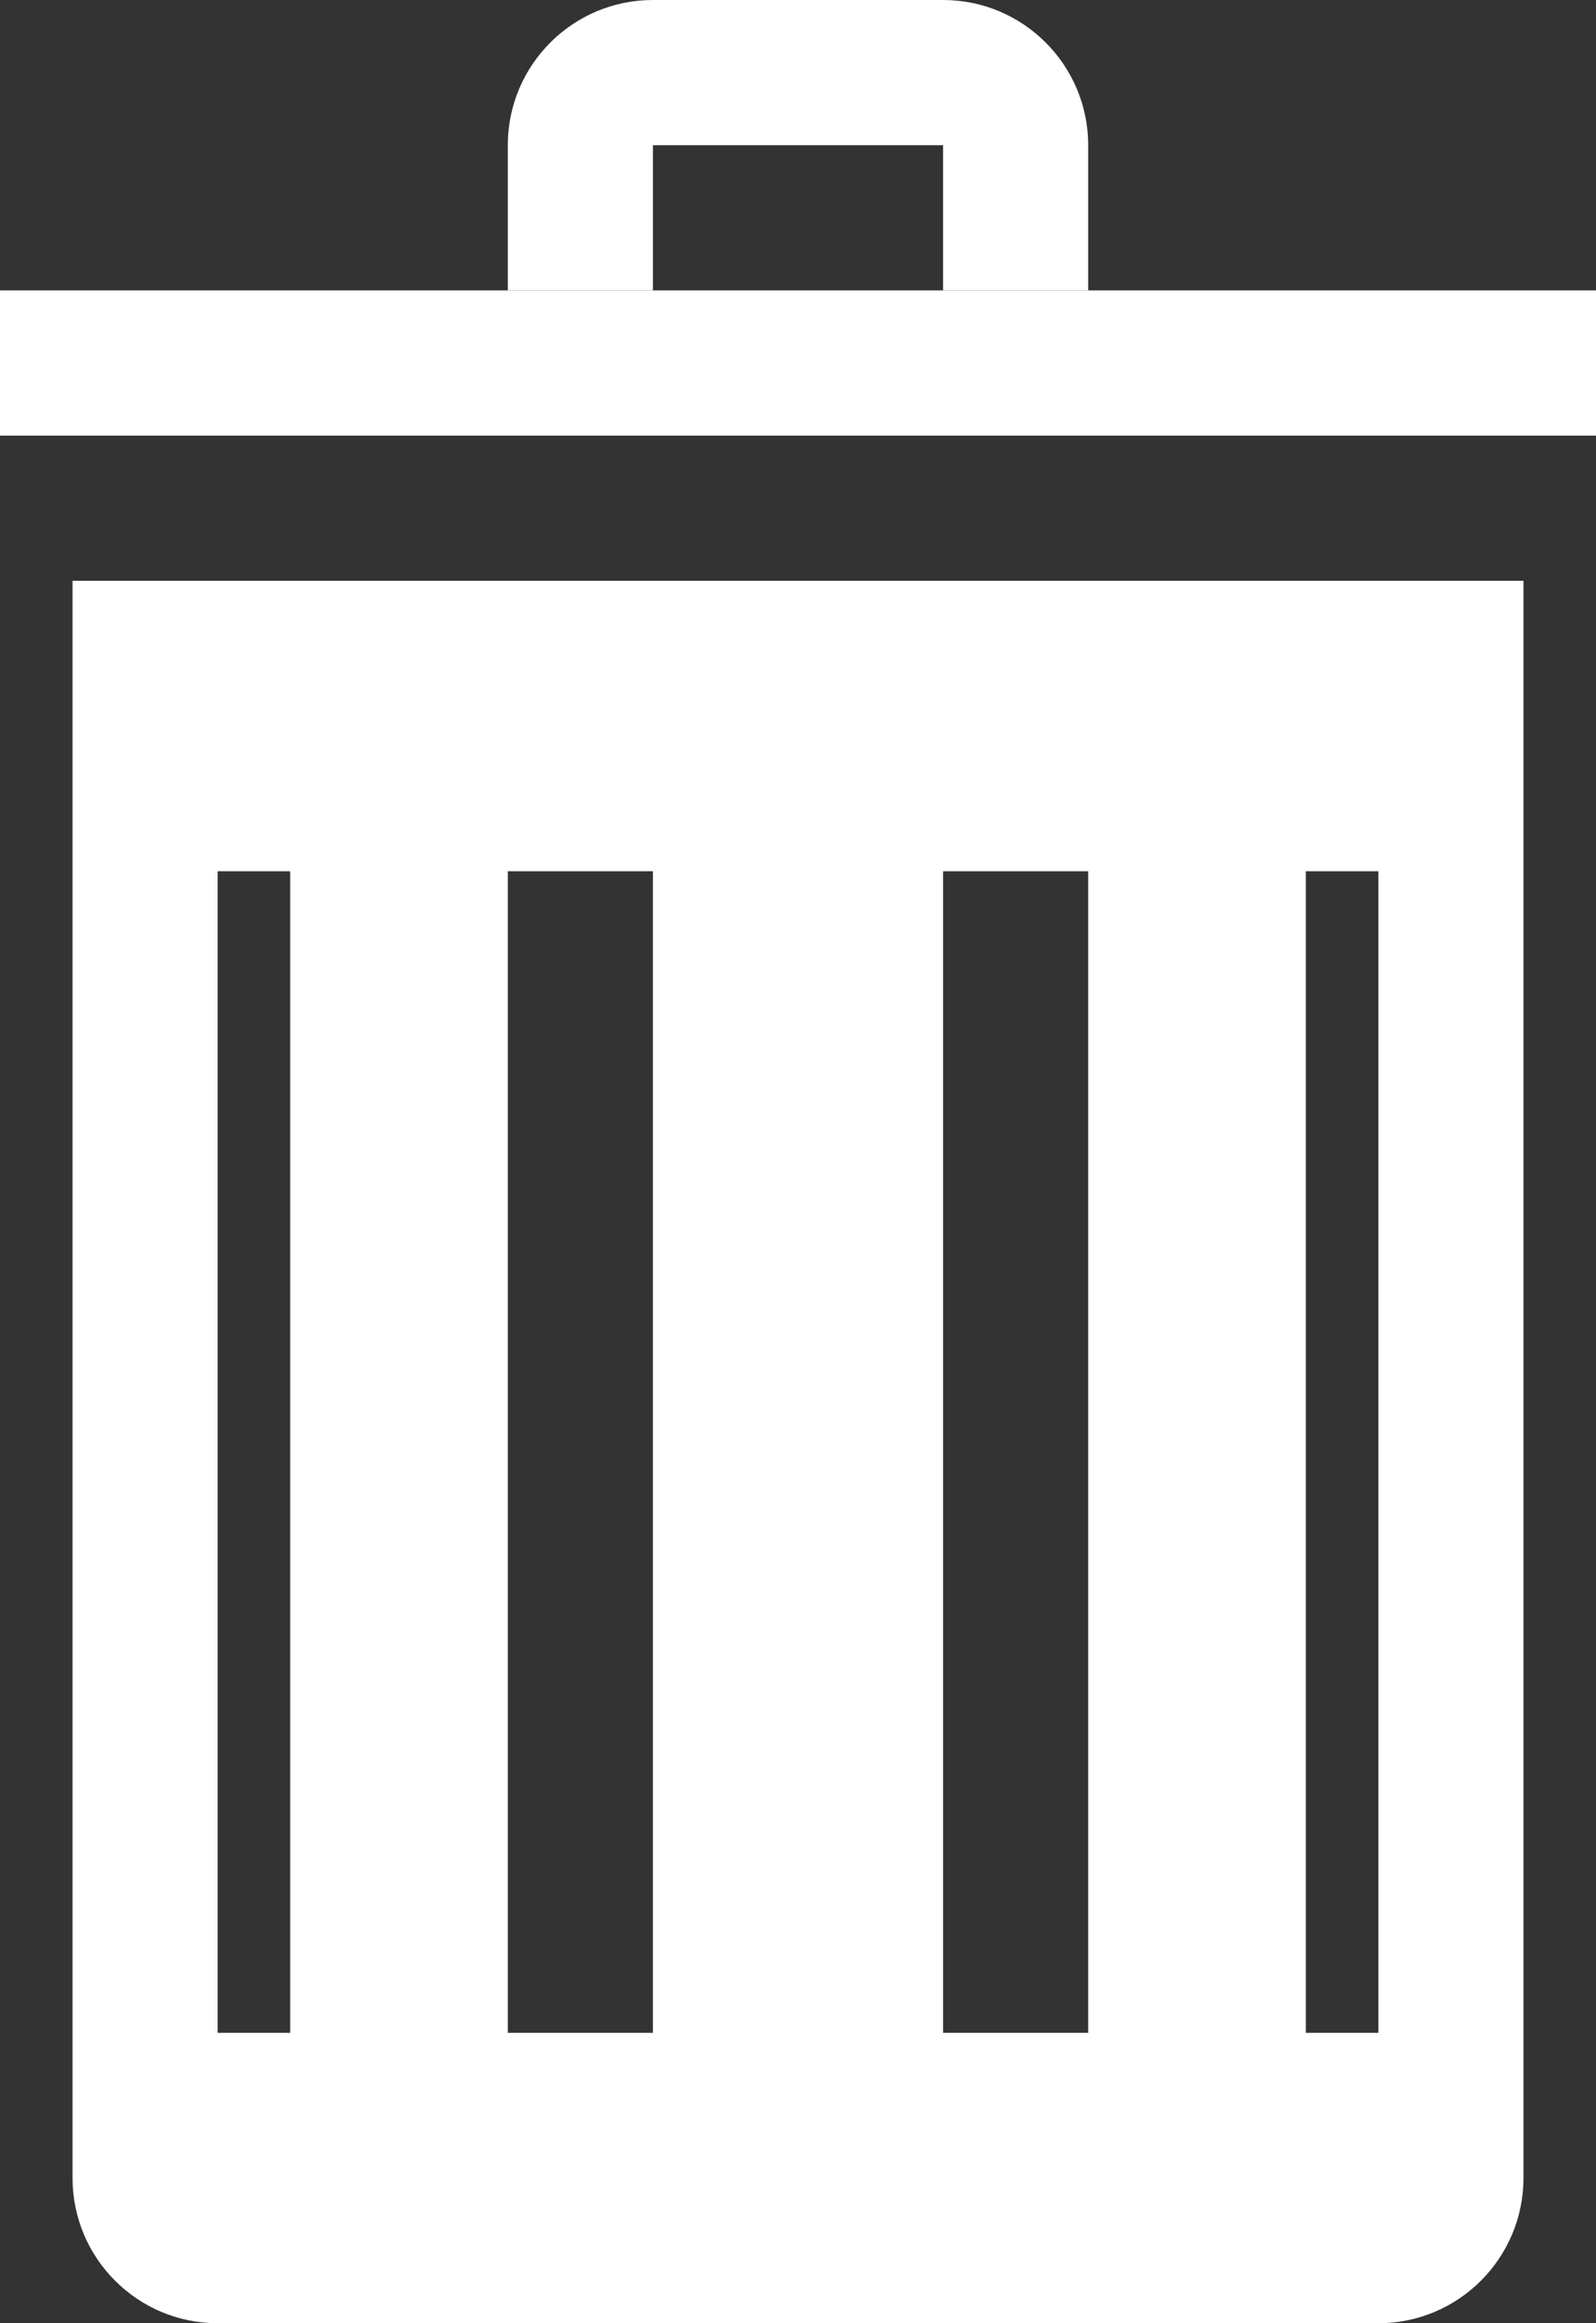 <?xml version="1.0" encoding="utf-8"?>
<!-- Generator: Adobe Illustrator 17.0.0, SVG Export Plug-In . SVG Version: 6.00 Build 0)  -->
<!DOCTYPE svg PUBLIC "-//W3C//DTD SVG 1.1//EN" "http://www.w3.org/Graphics/SVG/1.1/DTD/svg11.dtd">
<svg version="1.1" id="Layer_1" xmlns="http://www.w3.org/2000/svg" xmlns:xlink="http://www.w3.org/1999/xlink" x="0px" y="0px"
	 width="11px" height="16px" viewBox="9.5 6 11 16" enable-background="new 9.5 6 11 16" xml:space="preserve">
<rect x="9.5" y="6" width="11" height="16" fill="#333333" stroke="none"/>
<symbol  id="WasteIcon" viewBox="-15 -15 30 30">
	<path fill="#FFFFFF" d="M-5,5V-6c0-0.552,0.448-1,1-1h8c0.552,0,1,0.448,1,1V5H-5z M-1-5h-1v8h1V-5z M-3.5-5H-4v8h0.5V-5z M4-5H3.5
		v8H4V-5z M2-5H1v8h1V-5z"/>
	<polygon fill="#FFFFFF" points="5.5,6 -5.5,6 -5.5,7 5.5,7 	"/>
	<path fill="#FFFFFF" d="M2,7H1v1h-2V7h-1v1c0,0.552,0.448,1,1,1h2c0.552,0,1-0.448,1-1V7z"/>
	<polygon fill="none" points="15,-15 -15,-15 -15,15 15,15 	"/>
</symbol>
<use xlink:href="#WasteIcon"  width="30" height="30" id="XMLID_2_" x="-15" y="-15" transform="matrix(1 0 0 -1 15 15)" overflow="visible"/>
</svg>
